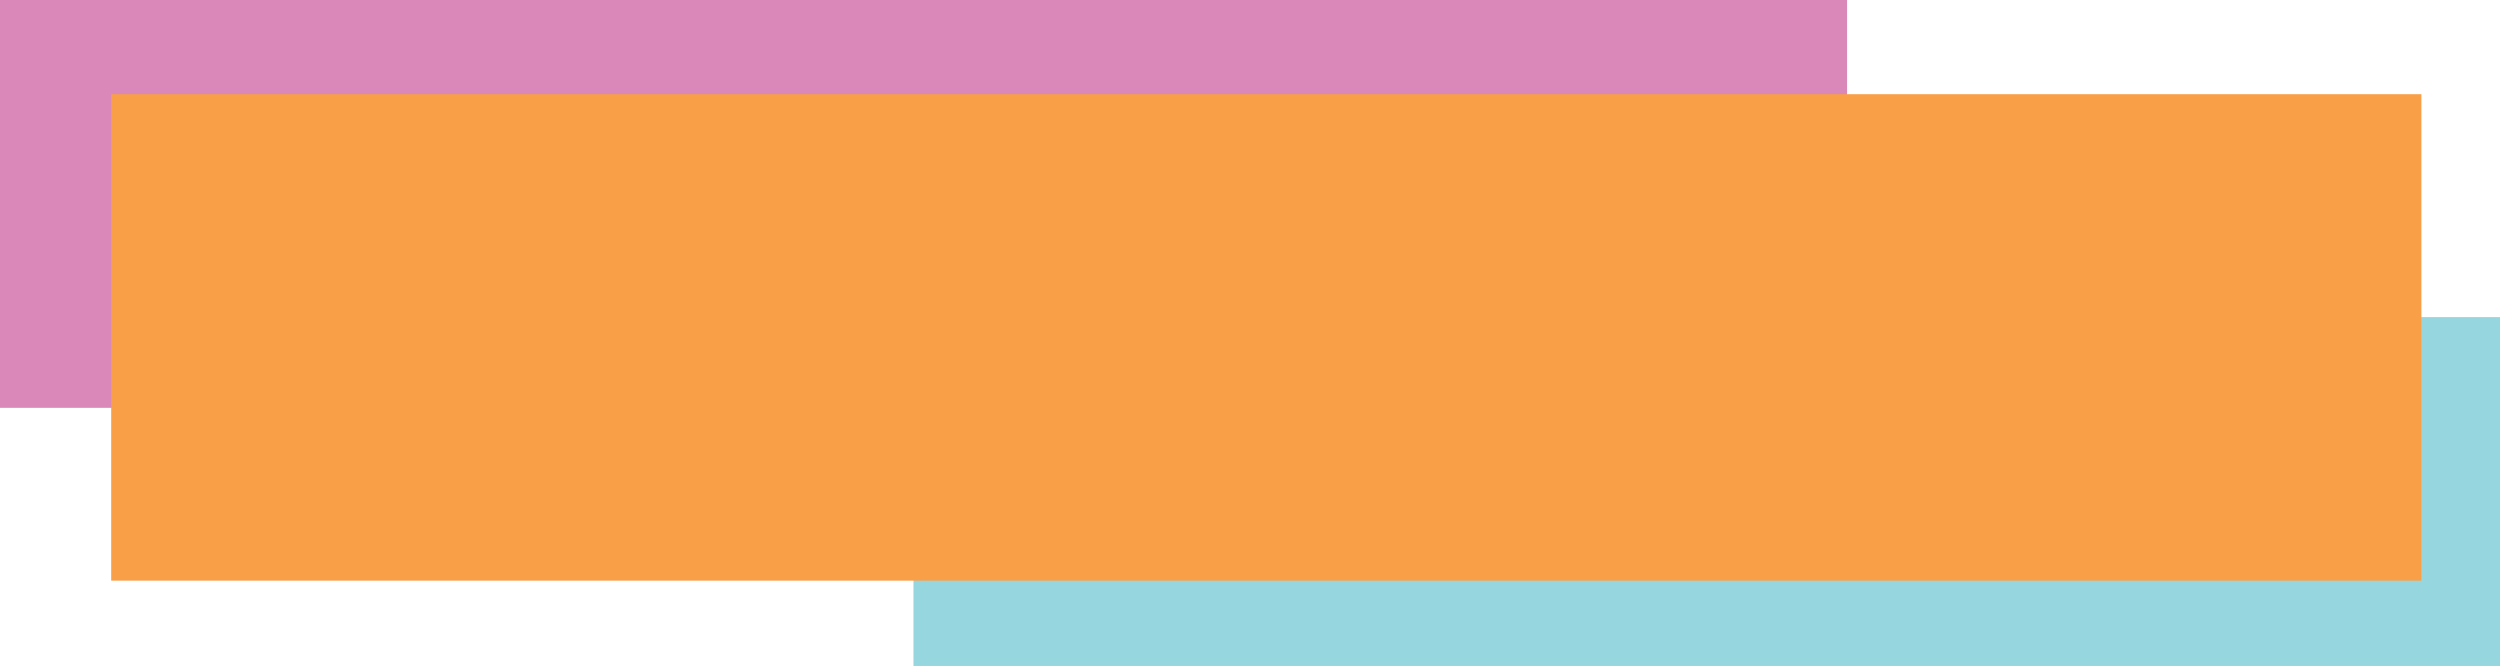 <?xml version="1.0" encoding="utf-8"?>
<!-- Generator: Adobe Illustrator 15.1.0, SVG Export Plug-In . SVG Version: 6.00 Build 0)  -->
<!DOCTYPE svg PUBLIC "-//W3C//DTD SVG 1.1//EN" "http://www.w3.org/Graphics/SVG/1.1/DTD/svg11.dtd">
<svg version="1.1" id="Layer_1" xmlns="http://www.w3.org/2000/svg" xmlns:xlink="http://www.w3.org/1999/xlink" x="0px" y="0px"
	 width="935.093px" height="249.358px" viewBox="0 0 935.093 249.358" enable-background="new 0 0 935.093 249.358"
	 xml:space="preserve">
<rect x="341.664" y="118.609" fill="#96D7DF" width="593.429" height="130.49"/>
<rect y="0" fill="#DA88B9" width="690.869" height="152.545"/>
<rect x="41.59" y="35.229" fill="#F99F47" width="864.104" height="181.951"/>
</svg>
